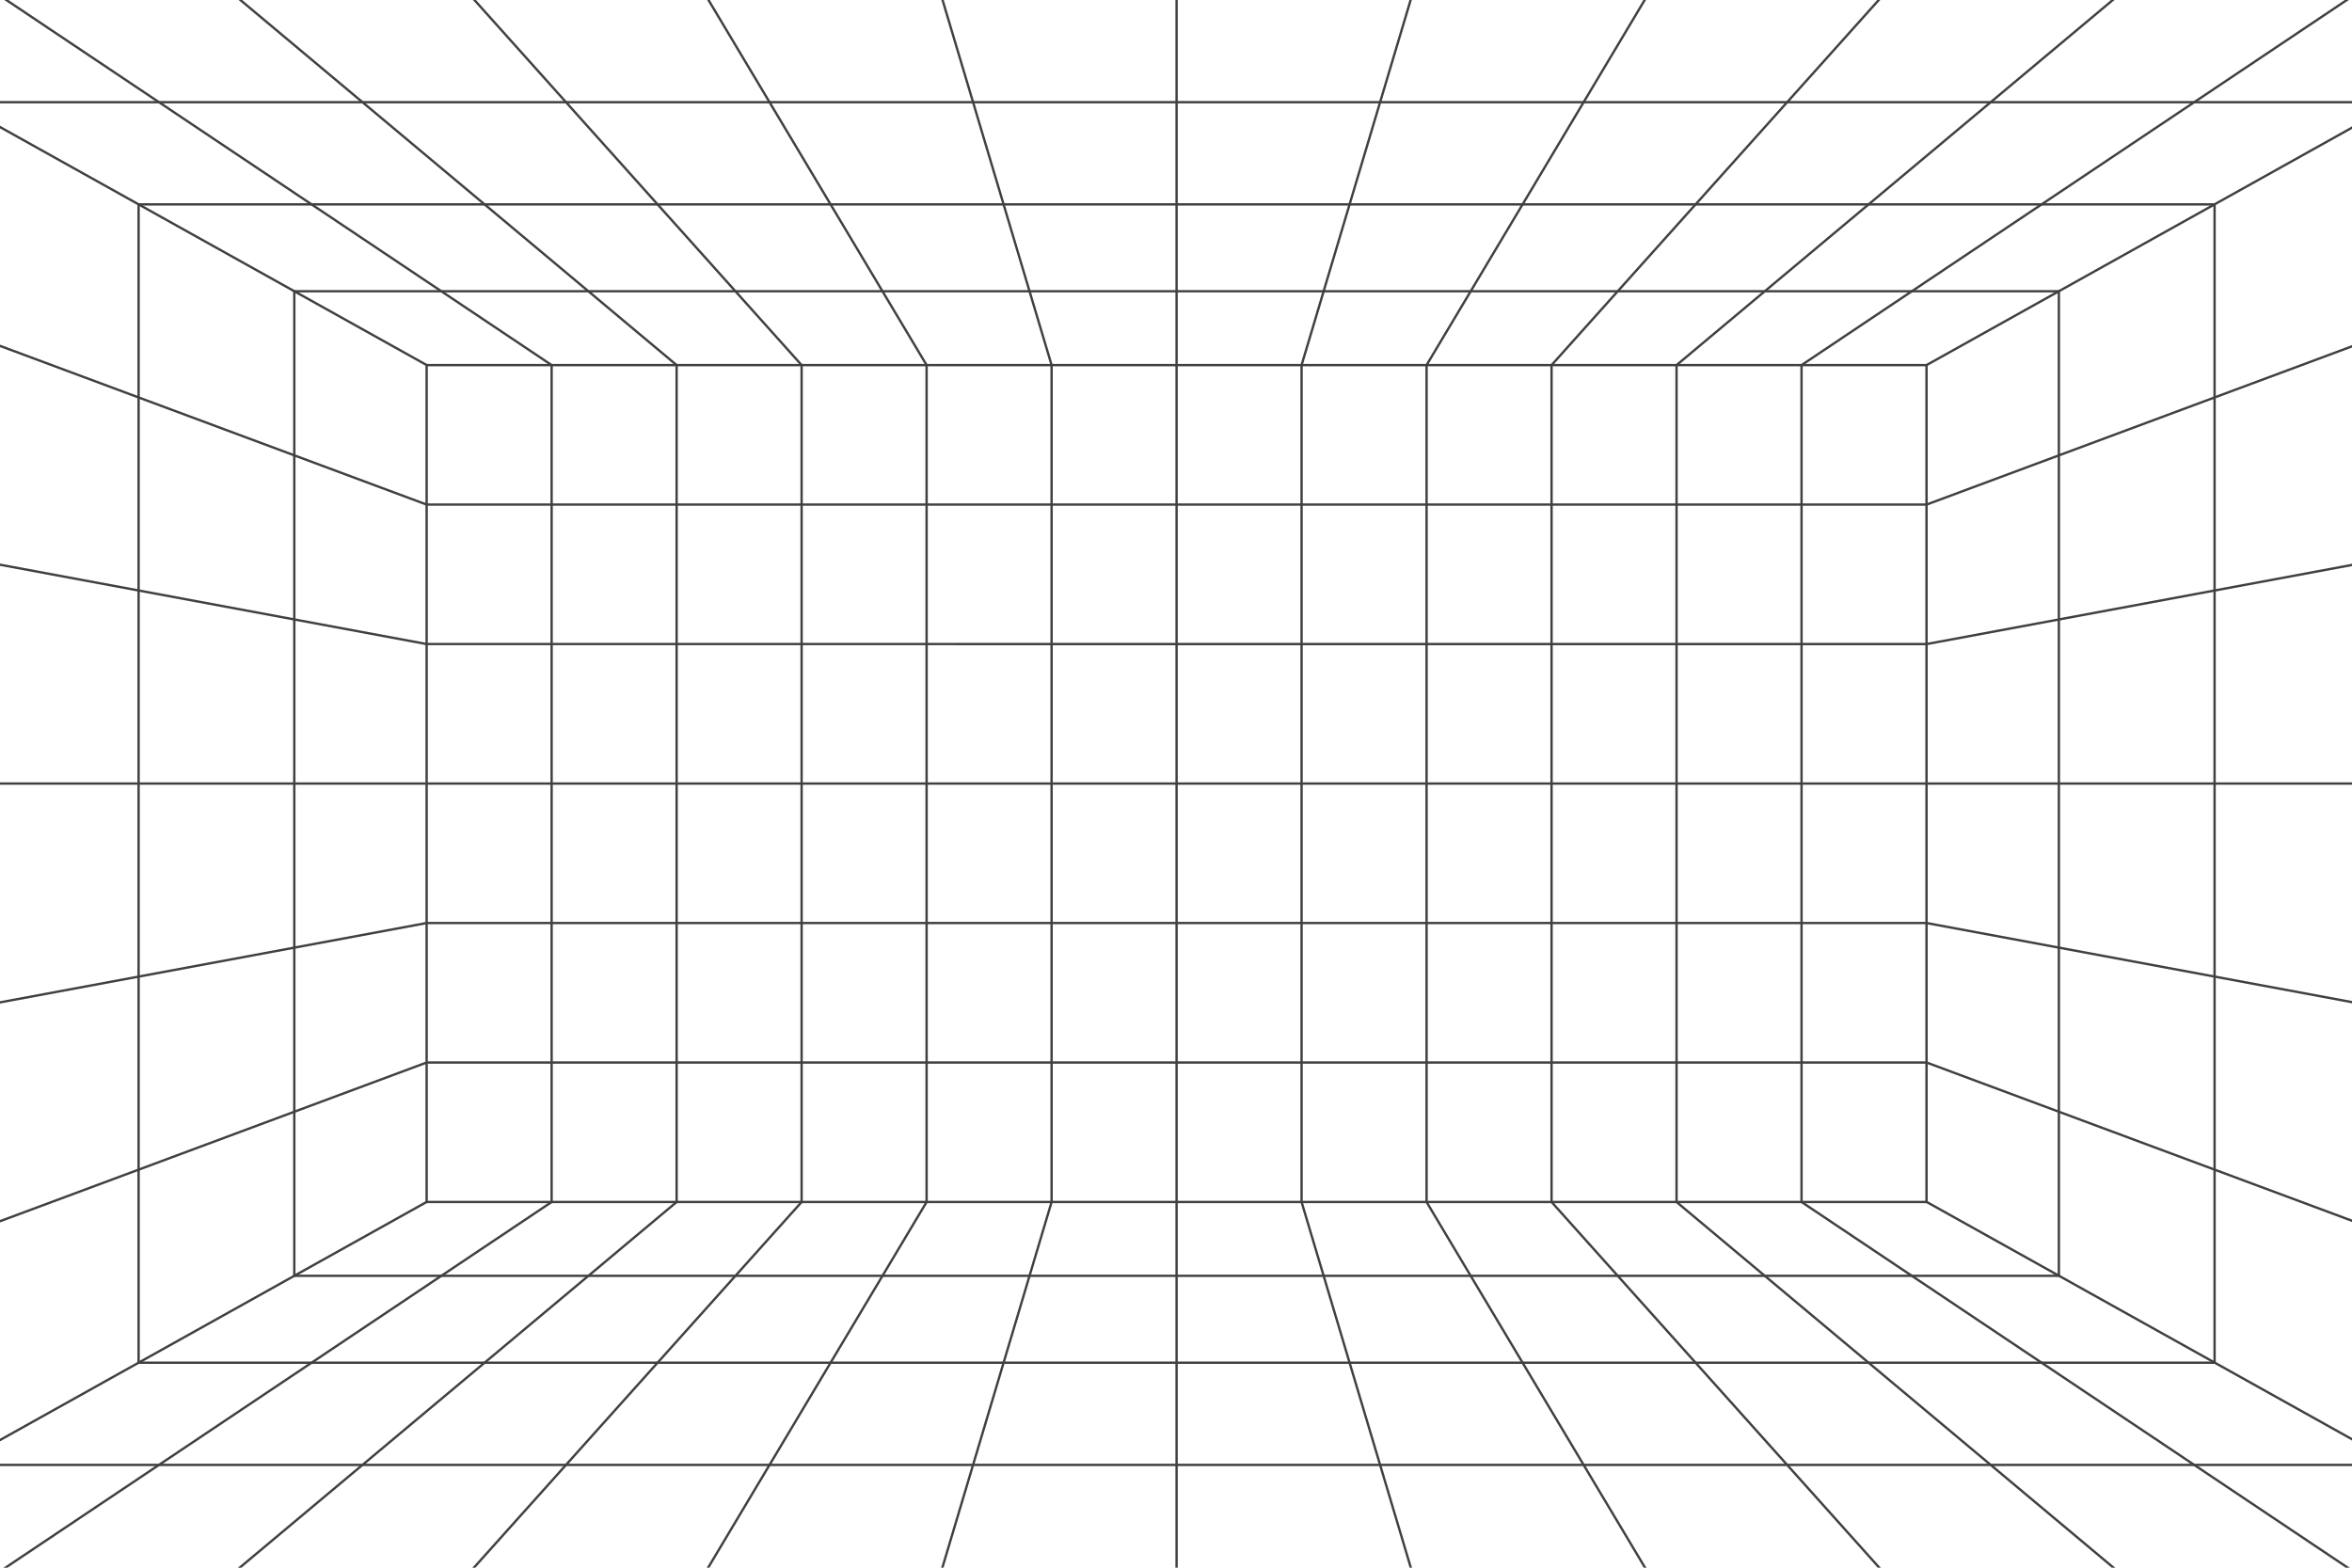 <svg width="3000" height="2000" viewBox="0 0 3000 2000" fill="none" xmlns="http://www.w3.org/2000/svg">
<path d="M3334.72 2023.77H-333.23V-24.53H3334.72V2023.77ZM-330.23 2020.77H3331.72V-21.53H-330.23V2020.78V2020.77Z" fill="#404040"/>
<path d="M3059.85 1870.38H-58.361V128.87H3059.85V1870.38ZM-55.361 1867.38H3056.85V131.87H-55.361V1867.38Z" fill="#404040"/>
<path d="M2826.21 1739.99H175.279V259.25H2826.21V1739.98V1739.99ZM178.279 1736.99H2823.21V262.25H178.279V1736.98V1736.99Z" fill="#404040"/>
<path d="M2627.61 1629.16H373.879V370.08H2627.62V1629.15L2627.61 1629.16ZM376.869 1626.16H2624.61V373.08H376.879V1626.15L376.869 1626.16Z" fill="#404040"/>
<path d="M2458.81 1534.95H542.68V464.29H2458.81V1534.95ZM545.68 1531.95H2455.81V467.29H545.68V1531.95Z" fill="#404040"/>
<path d="M3332.44 -24.435L2456.57 464.469L2458.03 467.088L3333.9 -21.816L3332.44 -24.435Z" fill="#404040"/>
<path d="M2457.88 1531.93L2456.42 1534.55L3332.37 2023.31L3333.83 2020.69L2457.88 1531.93Z" fill="#404040"/>
<path d="M3026.97 2023.52L2296.38 1534.25V464.99L2297.05 464.54L3026.97 -24.28L3028.64 -21.79L2299.38 466.59V1532.65L3028.64 2021.03L3026.97 2023.52Z" fill="#404040"/>
<path d="M2721.43 2023.42L2136.95 1534.15V465.089L2137.49 464.639L2721.43 -24.181L2723.36 -21.881L2139.95 466.489V1532.75L2723.36 2021.12L2721.43 2023.42Z" fill="#404040"/>
<path d="M2415.86 2023.27L1977.53 1534.03V465.22L1977.91 464.79L2415.86 -24.03L2418.1 -22.03L1980.53 466.36V1532.88L2418.1 2021.27L2415.86 2023.27Z" fill="#404040"/>
<path d="M2110.28 2023.04L1818.1 1533.87V465.38L1818.31 465.02L2110.28 -23.8L2112.86 -22.26L1821.1 466.2V1533.04L2112.86 2021.5L2110.28 2023.04Z" fill="#404040"/>
<path d="M1804.72 2022.7L1658.67 1533.67V465.57L1658.73 465.36L1804.72 -23.46L1807.59 -22.6L1661.67 466.01V1533.23L1807.59 2021.84L1804.72 2022.7Z" fill="#404040"/>
<path d="M1502.24 -23.03H1499.24V2022.28H1502.24V-23.03Z" fill="#404040"/>
<path d="M1196.77 2022.7L1193.9 2021.84L1339.82 1533.23V466.01L1193.9 -22.6L1196.77 -23.46L1342.82 465.57V1533.67L1342.75 1533.88L1196.77 2022.7Z" fill="#404040"/>
<path d="M891.209 2023.04L888.629 2021.5L1180.39 1533.04V466.2L888.629 -22.26L891.209 -23.8L1183.39 465.38V1533.87L1183.18 1534.22L891.209 2023.04Z" fill="#404040"/>
<path d="M585.619 2023.27L583.389 2021.27L1020.96 1532.88V466.36L583.389 -22.03L585.619 -24.03L1023.96 465.22V1534.03L1023.58 1534.45L585.619 2023.27Z" fill="#404040"/>
<path d="M280.059 2023.42L278.129 2021.12L861.539 1532.75V466.489L278.129 -21.881L280.059 -24.181L864.539 465.089V1534.15L863.999 1534.6L280.059 2023.42Z" fill="#404040"/>
<path d="M-25.48 2023.52L-27.15 2021.03L702.11 1532.65V466.59L-27.15 -21.79L-25.48 -24.28L705.11 464.99V1534.25L704.44 1534.7L-25.48 2023.52Z" fill="#404040"/>
<path d="M-331.013 -24.325L-332.475 -21.705L543.477 467.046L544.939 464.426L-331.013 -24.325Z" fill="#404040"/>
<path d="M2457.58 645.23H543.91L543.66 645.14L-332.25 319.26L-331.21 316.45L544.45 642.23H2457.04L3332.7 316.45L3333.74 319.26L2457.58 645.23Z" fill="#404040"/>
<path d="M2457.45 823.18L543.91 823.15L-332 660.21L-331.46 657.26L544.32 820.18H2457.17L3332.94 657.26L3333.49 660.21L2457.45 823.18Z" fill="#404040"/>
<path d="M2457.31 1001.12H544.18H-331.73V998.12H544.18H2457.31H3333.22V1001.12H2457.31Z" fill="#404040"/>
<path d="M3332.94 1341.98L2457.17 1179.06H544.32L-331.46 1341.98L-332 1339.03L544.04 1176.06L2457.58 1176.09L3333.49 1339.03L3332.94 1341.98Z" fill="#404040"/>
<path d="M3332.7 1682.8L2457.04 1357.01H544.45L-331.21 1682.8L-332.25 1679.98L543.91 1354.01H2457.58L2457.83 1354.1L3333.74 1679.98L3332.7 1682.8Z" fill="#404040"/>
<path d="M543.414 1532.11L-332.453 2021.01L-330.991 2023.63L544.876 1534.73L543.414 1532.11Z" fill="#404040"/>
</svg>
